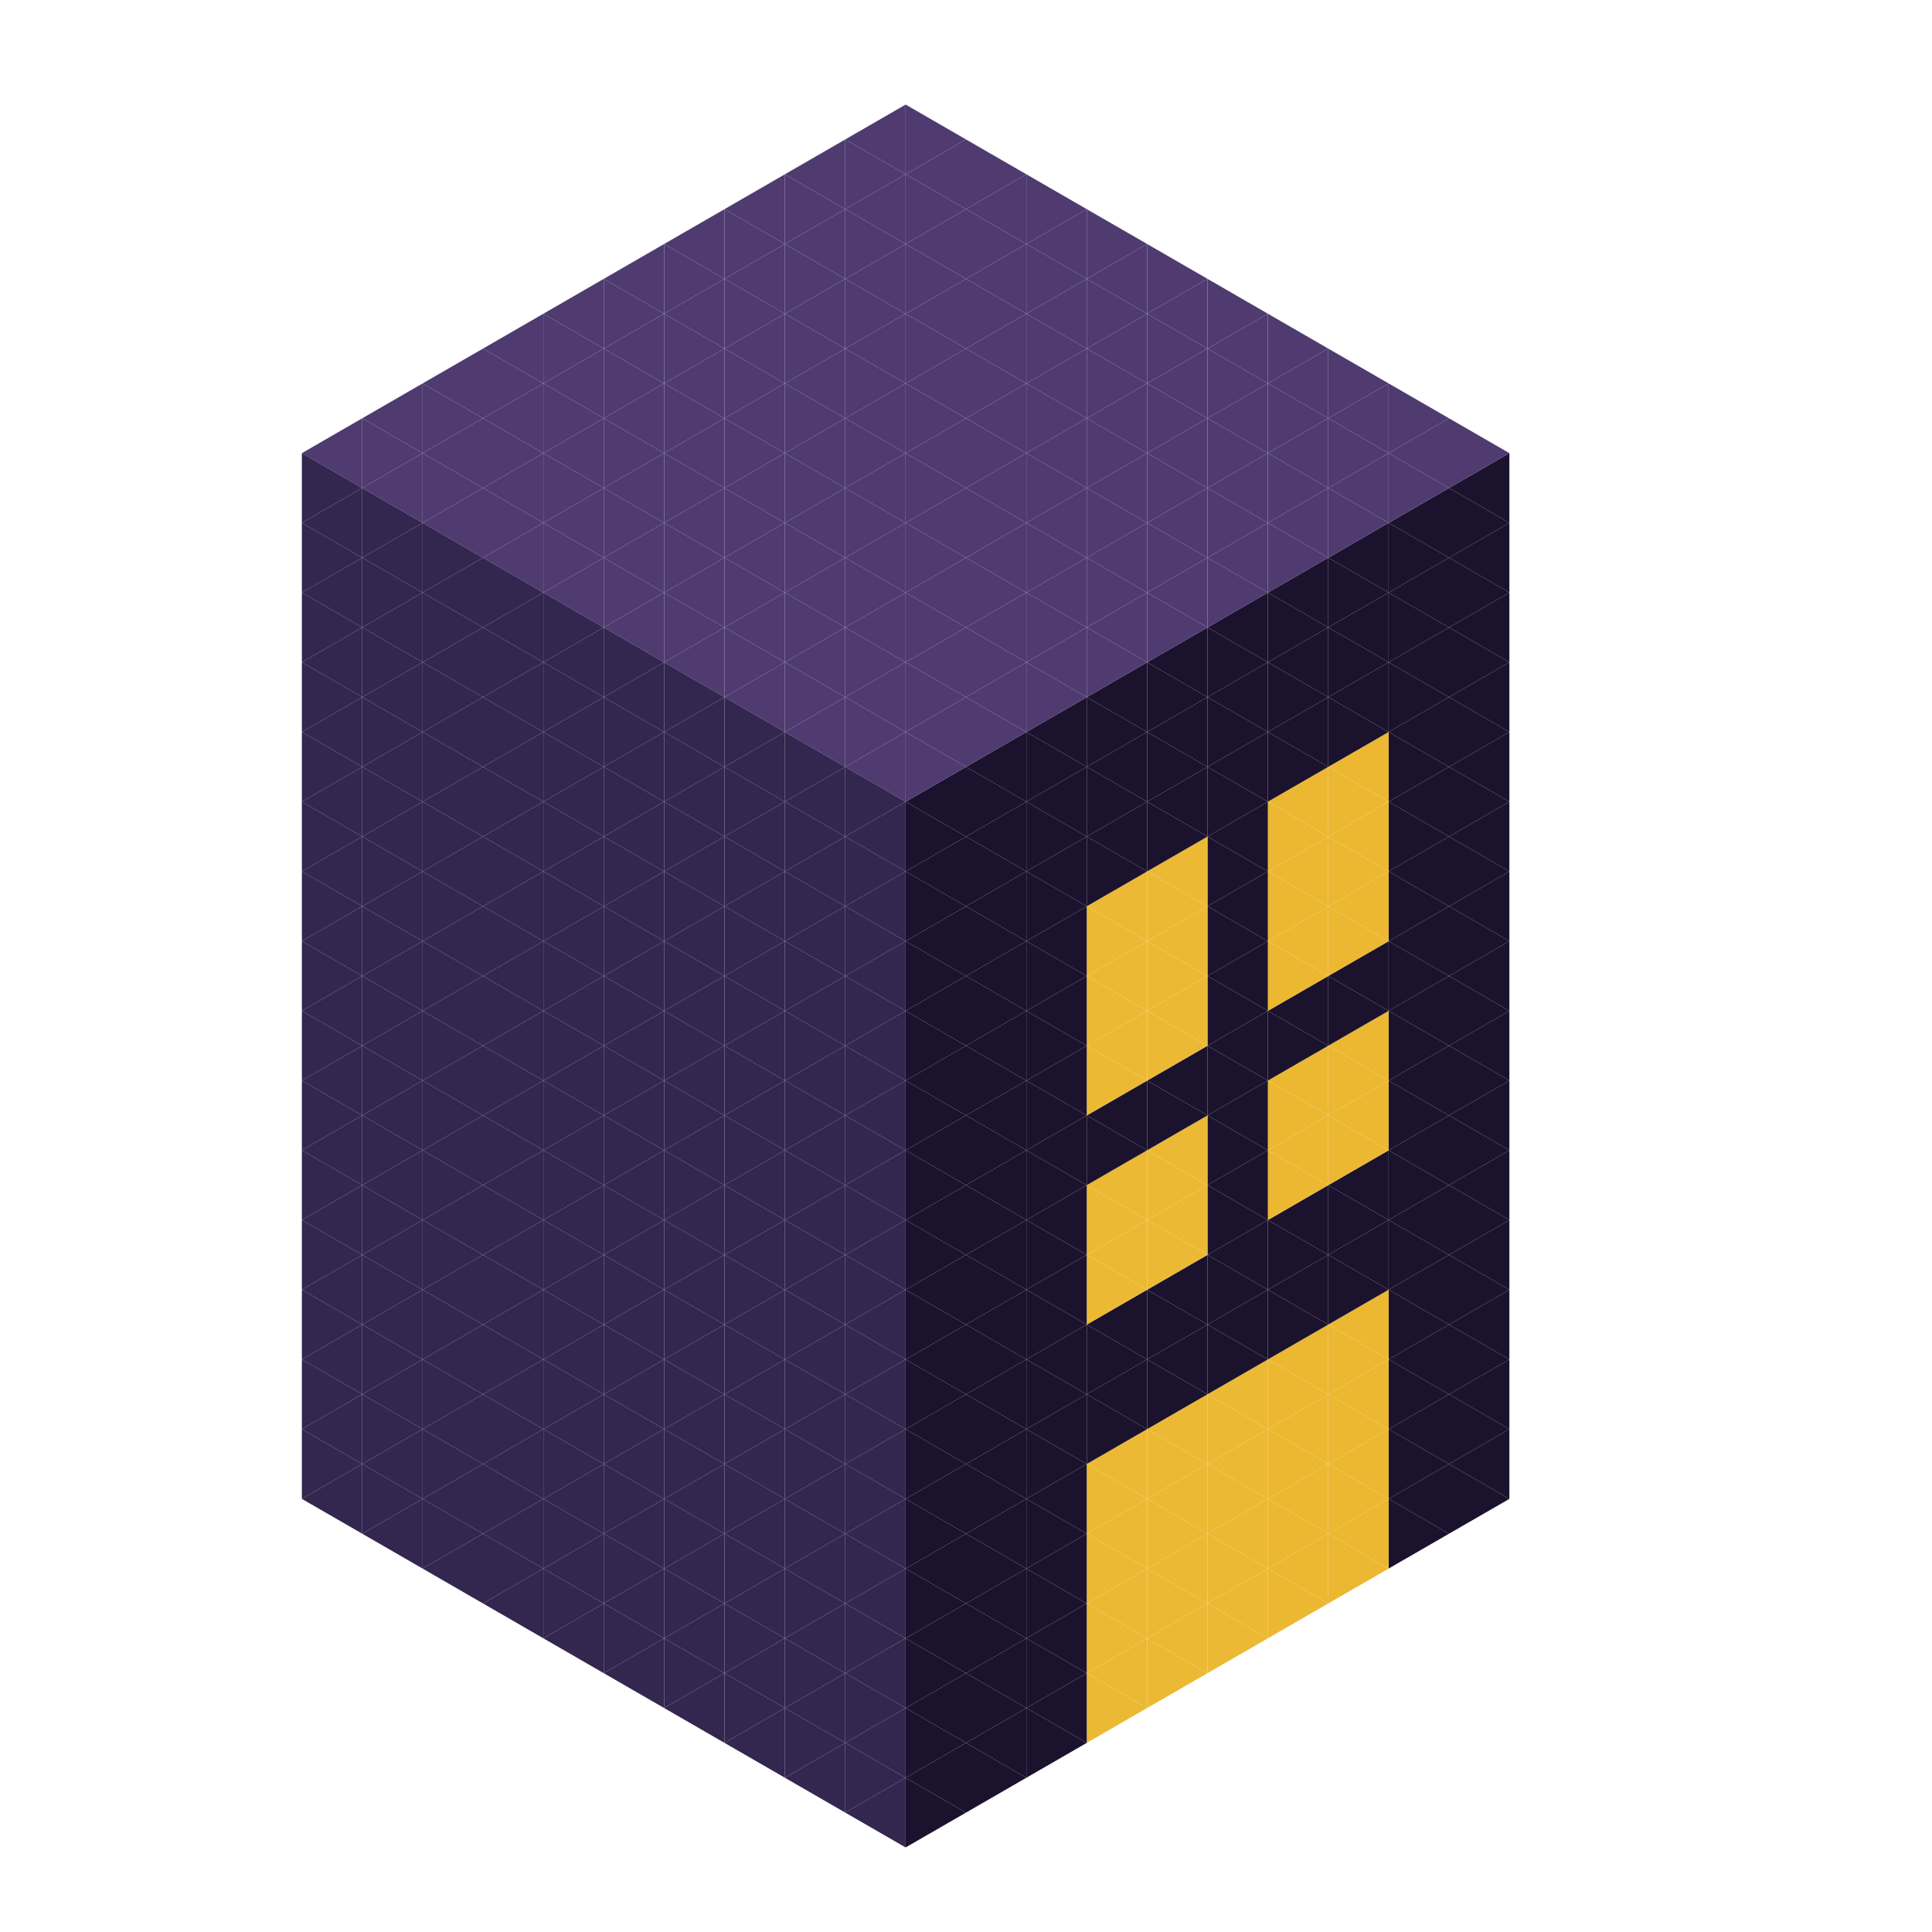 <svg id="Layer_1" data-name="Layer 1" xmlns="http://www.w3.org/2000/svg" width="512" height="512" viewBox="0 0 512 512">
  <defs>
    <style>
      .cls-1 {
        fill: #1b132d;
      }

      .cls-2 {
        fill: #4f3b70;
      }

      .cls-3 {
        fill: #ecb831;
      }

      .cls-4 {
        fill: #ecb934;
      }

      .cls-5 {
        fill: #33264f;
      }
    </style>
  </defs>
  <title>Artboard 1</title>
  <g>
    <polygon class="cls-1" points="400 378.74 400 397.22 384 387.98 400 378.74"/>
    <polygon class="cls-1" points="400 360.27 400 378.74 384 369.5 400 360.27"/>
    <polygon class="cls-1" points="400 341.79 400 360.27 384 351.03 400 341.79"/>
    <polygon class="cls-1" points="400 323.32 400 341.79 384 332.55 400 323.32"/>
    <polygon class="cls-1" points="400 304.84 400 323.32 384 314.08 400 304.84"/>
    <polygon class="cls-1" points="400 286.37 400 304.84 384 295.6 400 286.37"/>
    <polygon class="cls-1" points="400 267.89 400 286.37 384 277.13 400 267.89"/>
    <polygon class="cls-1" points="400 249.42 400 267.89 384 258.65 400 249.42"/>
    <polygon class="cls-1" points="400 230.94 400 249.42 384 240.18 400 230.94"/>
    <polygon class="cls-1" points="400 212.46 400 230.94 384 221.7 400 212.46"/>
    <polygon class="cls-1" points="400 193.99 400 212.46 384 203.23 400 193.99"/>
    <polygon class="cls-1" points="400 175.51 400 193.99 384 184.75 400 175.51"/>
    <polygon class="cls-1" points="400 157.04 400 175.51 384 166.28 400 157.04"/>
    <polygon class="cls-1" points="400 138.56 400 157.04 384 147.8 400 138.56"/>
    <polygon class="cls-1" points="400 120.09 400 138.56 384 129.33 400 120.09"/>
    <polygon class="cls-2" points="400 120.09 384 129.33 384 110.85 400 120.09"/>
    <polygon class="cls-1" points="400 138.56 384 147.8 384 129.33 400 138.56"/>
    <polygon class="cls-1" points="400 157.04 384 166.28 384 147.8 400 157.04"/>
    <polygon class="cls-1" points="400 175.51 384 184.75 384 166.28 400 175.51"/>
    <polygon class="cls-1" points="400 193.99 384 203.23 384 184.75 400 193.99"/>
    <polygon class="cls-1" points="400 212.46 384 221.7 384 203.23 400 212.46"/>
    <polygon class="cls-1" points="400 230.94 384 240.18 384 221.7 400 230.94"/>
    <polygon class="cls-1" points="400 249.42 384 258.65 384 240.18 400 249.42"/>
    <polygon class="cls-1" points="400 267.89 384 277.13 384 258.65 400 267.89"/>
    <polygon class="cls-1" points="400 286.37 384 295.6 384 277.13 400 286.37"/>
    <polygon class="cls-1" points="400 304.84 384 314.08 384 295.6 400 304.84"/>
    <polygon class="cls-1" points="400 323.32 384 332.55 384 314.08 400 323.32"/>
    <polygon class="cls-1" points="400 341.79 384 351.03 384 332.55 400 341.79"/>
    <polygon class="cls-1" points="400 360.27 384 369.5 384 351.03 400 360.27"/>
    <polygon class="cls-1" points="400 378.74 384 387.98 384 369.5 400 378.74"/>
    <polygon class="cls-1" points="400 397.22 384 406.45 384 387.98 400 397.22"/>
    <polygon class="cls-1" points="384 387.98 384 406.45 368 397.22 384 387.98"/>
    <polygon class="cls-1" points="384 369.5 384 387.98 368 378.74 384 369.5"/>
    <polygon class="cls-1" points="384 351.03 384 369.5 368 360.27 384 351.03"/>
    <polygon class="cls-1" points="384 332.55 384 351.03 368 341.79 384 332.55"/>
    <polygon class="cls-1" points="384 314.08 384 332.55 368 323.32 384 314.08"/>
    <polygon class="cls-1" points="384 295.6 384 314.08 368 304.84 384 295.6"/>
    <polygon class="cls-1" points="384 277.13 384 295.6 368 286.37 384 277.13"/>
    <polygon class="cls-1" points="384 258.65 384 277.13 368 267.89 384 258.65"/>
    <polygon class="cls-1" points="384 240.18 384 258.65 368 249.42 384 240.18"/>
    <polygon class="cls-1" points="384 221.7 384 240.18 368 230.94 384 221.7"/>
    <polygon class="cls-1" points="384 203.23 384 221.7 368 212.46 384 203.23"/>
    <polygon class="cls-1" points="384 184.75 384 203.23 368 193.99 384 184.75"/>
    <polygon class="cls-1" points="384 166.28 384 184.75 368 175.51 384 166.28"/>
    <polygon class="cls-1" points="384 147.8 384 166.28 368 157.04 384 147.8"/>
    <polygon class="cls-1" points="384 129.33 384 147.8 368 138.56 384 129.33"/>
    <polygon class="cls-2" points="384 110.85 384 129.33 368 120.09 384 110.85"/>
    <polygon class="cls-2" points="384 110.85 368 120.09 368 101.61 384 110.85"/>
    <polygon class="cls-2" points="384 129.33 368 138.56 368 120.09 384 129.33"/>
    <polygon class="cls-1" points="384 147.8 368 157.04 368 138.56 384 147.8"/>
    <polygon class="cls-1" points="384 166.28 368 175.51 368 157.04 384 166.28"/>
    <polygon class="cls-1" points="384 184.75 368 193.99 368 175.51 384 184.75"/>
    <polygon class="cls-1" points="384 203.23 368 212.46 368 193.99 384 203.23"/>
    <polygon class="cls-1" points="384 221.7 368 230.94 368 212.46 384 221.7"/>
    <polygon class="cls-1" points="384 240.18 368 249.42 368 230.94 384 240.18"/>
    <polygon class="cls-1" points="384 258.65 368 267.89 368 249.42 384 258.65"/>
    <polygon class="cls-1" points="384 277.13 368 286.37 368 267.89 384 277.13"/>
    <polygon class="cls-1" points="384 295.6 368 304.84 368 286.37 384 295.6"/>
    <polygon class="cls-1" points="384 314.08 368 323.32 368 304.84 384 314.08"/>
    <polygon class="cls-1" points="384 332.55 368 341.79 368 323.32 384 332.55"/>
    <polygon class="cls-1" points="384 351.03 368 360.27 368 341.79 384 351.03"/>
    <polygon class="cls-1" points="384 369.5 368 378.74 368 360.27 384 369.5"/>
    <polygon class="cls-1" points="384 387.98 368 397.22 368 378.74 384 387.98"/>
    <polygon class="cls-1" points="384 406.45 368 415.69 368 397.22 384 406.45"/>
    <polygon class="cls-3" points="368 397.22 368 415.69 352 406.45 368 397.22"/>
    <polygon class="cls-3" points="368 378.74 368 397.22 352 387.98 368 378.74"/>
    <polygon class="cls-3" points="368 360.27 368 378.74 352 369.5 368 360.27"/>
    <polygon class="cls-3" points="368 341.79 368 360.27 352 351.03 368 341.79"/>
    <polygon class="cls-1" points="368 323.32 368 341.79 352 332.55 368 323.32"/>
    <polygon class="cls-1" points="368 304.84 368 323.32 352 314.08 368 304.84"/>
    <polygon class="cls-3" points="368 286.37 368 304.84 352 295.6 368 286.37"/>
    <polygon class="cls-3" points="368 267.89 368 286.37 352 277.13 368 267.89"/>
    <polygon class="cls-1" points="368 249.42 368 267.89 352 258.65 368 249.42"/>
    <polygon class="cls-3" points="368 230.94 368 249.42 352 240.18 368 230.94"/>
    <polygon class="cls-3" points="368 212.46 368 230.94 352 221.7 368 212.46"/>
    <polygon class="cls-3" points="368 193.99 368 212.46 352 203.23 368 193.99"/>
    <polygon class="cls-1" points="368 175.51 368 193.99 352 184.75 368 175.51"/>
    <polygon class="cls-1" points="368 157.04 368 175.51 352 166.28 368 157.04"/>
    <polygon class="cls-1" points="368 138.56 368 157.04 352 147.8 368 138.56"/>
    <polygon class="cls-2" points="368 120.09 368 138.56 352 129.33 368 120.09"/>
    <polygon class="cls-2" points="368 101.61 368 120.09 352 110.85 368 101.61"/>
    <polygon class="cls-2" points="368 101.61 352 110.85 352 92.38 368 101.61"/>
    <polygon class="cls-2" points="368 120.09 352 129.33 352 110.85 368 120.09"/>
    <polygon class="cls-2" points="368 138.56 352 147.8 352 129.33 368 138.56"/>
    <polygon class="cls-1" points="368 157.04 352 166.28 352 147.8 368 157.04"/>
    <polygon class="cls-1" points="368 175.51 352 184.75 352 166.28 368 175.51"/>
    <polygon class="cls-1" points="368 193.99 352 203.23 352 184.75 368 193.99"/>
    <polygon class="cls-3" points="368 212.46 352 221.7 352 203.23 368 212.46"/>
    <polygon class="cls-3" points="368 230.94 352 240.18 352 221.7 368 230.94"/>
    <polygon class="cls-3" points="368 249.42 352 258.65 352 240.18 368 249.42"/>
    <polygon class="cls-1" points="368 267.89 352 277.13 352 258.65 368 267.89"/>
    <polygon class="cls-3" points="368 286.37 352 295.6 352 277.13 368 286.37"/>
    <polygon class="cls-3" points="368 304.84 352 314.08 352 295.6 368 304.84"/>
    <polygon class="cls-1" points="368 323.32 352 332.55 352 314.08 368 323.32"/>
    <polygon class="cls-1" points="368 341.79 352 351.03 352 332.55 368 341.79"/>
    <polygon class="cls-3" points="368 360.27 352 369.5 352 351.03 368 360.27"/>
    <polygon class="cls-3" points="368 378.74 352 387.98 352 369.5 368 378.74"/>
    <polygon class="cls-3" points="368 397.22 352 406.45 352 387.98 368 397.22"/>
    <polygon class="cls-3" points="368 415.69 352 424.93 352 406.45 368 415.69"/>
    <polygon class="cls-3" points="352 406.45 352 424.93 336 415.69 352 406.45"/>
    <polygon class="cls-3" points="352 387.98 352 406.45 336 397.22 352 387.98"/>
    <polygon class="cls-3" points="352 369.5 352 387.98 336 378.74 352 369.5"/>
    <polygon class="cls-3" points="352 351.03 352 369.5 336 360.27 352 351.03"/>
    <polygon class="cls-1" points="352 332.55 352 351.03 336 341.79 352 332.55"/>
    <polygon class="cls-1" points="352 314.08 352 332.55 336 323.32 352 314.08"/>
    <polygon class="cls-3" points="352 295.6 352 314.08 336 304.84 352 295.6"/>
    <polygon class="cls-3" points="352 277.13 352 295.6 336 286.37 352 277.13"/>
    <polygon class="cls-1" points="352 258.65 352 277.13 336 267.89 352 258.65"/>
    <polygon class="cls-3" points="352 240.18 352 258.65 336 249.42 352 240.18"/>
    <polygon class="cls-3" points="352 221.7 352 240.18 336 230.94 352 221.7"/>
    <polygon class="cls-3" points="352 203.23 352 221.7 336 212.46 352 203.23"/>
    <polygon class="cls-1" points="352 184.75 352 203.23 336 193.99 352 184.75"/>
    <polygon class="cls-1" points="352 166.28 352 184.75 336 175.51 352 166.28"/>
    <polygon class="cls-1" points="352 147.8 352 166.28 336 157.04 352 147.8"/>
    <polygon class="cls-2" points="352 129.33 352 147.8 336 138.56 352 129.33"/>
    <polygon class="cls-2" points="352 110.85 352 129.33 336 120.09 352 110.85"/>
    <polygon class="cls-2" points="352 92.38 352 110.85 336 101.61 352 92.38"/>
    <polygon class="cls-2" points="352 92.38 336 101.61 336 83.14 352 92.38"/>
    <polygon class="cls-2" points="352 110.85 336 120.09 336 101.61 352 110.85"/>
    <polygon class="cls-2" points="352 129.33 336 138.56 336 120.09 352 129.33"/>
    <polygon class="cls-2" points="352 147.8 336 157.04 336 138.56 352 147.8"/>
    <polygon class="cls-1" points="352 166.28 336 175.51 336 157.04 352 166.28"/>
    <polygon class="cls-1" points="352 184.75 336 193.99 336 175.51 352 184.75"/>
    <polygon class="cls-1" points="352 203.23 336 212.46 336 193.99 352 203.23"/>
    <polygon class="cls-3" points="352 221.7 336 230.94 336 212.46 352 221.7"/>
    <polygon class="cls-3" points="352 240.18 336 249.42 336 230.94 352 240.18"/>
    <polygon class="cls-3" points="352 258.65 336 267.89 336 249.42 352 258.65"/>
    <polygon class="cls-1" points="352 277.13 336 286.37 336 267.89 352 277.13"/>
    <polygon class="cls-3" points="352 295.6 336 304.84 336 286.37 352 295.6"/>
    <polygon class="cls-3" points="352 314.08 336 323.32 336 304.84 352 314.08"/>
    <polygon class="cls-1" points="352 332.55 336 341.79 336 323.32 352 332.55"/>
    <polygon class="cls-1" points="352 351.03 336 360.27 336 341.79 352 351.03"/>
    <polygon class="cls-3" points="352 369.5 336 378.74 336 360.27 352 369.5"/>
    <polygon class="cls-3" points="352 387.98 336 397.22 336 378.74 352 387.98"/>
    <polygon class="cls-3" points="352 406.45 336 415.69 336 397.22 352 406.45"/>
    <polygon class="cls-3" points="352 424.93 336 434.17 336 415.69 352 424.93"/>
    <polygon class="cls-4" points="336 415.69 336 434.17 320 424.93 336 415.69"/>
    <polygon class="cls-4" points="336 397.22 336 415.69 320 406.45 336 397.22"/>
    <polygon class="cls-4" points="336 378.74 336 397.22 320 387.98 336 378.74"/>
    <polygon class="cls-4" points="336 360.27 336 378.74 320 369.5 336 360.27"/>
    <polygon class="cls-1" points="336 341.79 336 360.27 320 351.03 336 341.79"/>
    <polygon class="cls-1" points="336 323.32 336 341.79 320 332.55 336 323.32"/>
    <polygon class="cls-1" points="336 304.84 336 323.32 320 314.08 336 304.84"/>
    <polygon class="cls-1" points="336 286.37 336 304.84 320 295.6 336 286.37"/>
    <polygon class="cls-1" points="336 267.89 336 286.37 320 277.13 336 267.89"/>
    <polygon class="cls-1" points="336 249.42 336 267.89 320 258.65 336 249.42"/>
    <polygon class="cls-1" points="336 230.94 336 249.42 320 240.18 336 230.94"/>
    <polygon class="cls-1" points="336 212.46 336 230.94 320 221.7 336 212.46"/>
    <polygon class="cls-1" points="336 193.99 336 212.46 320 203.23 336 193.99"/>
    <polygon class="cls-1" points="336 175.51 336 193.99 320 184.75 336 175.51"/>
    <polygon class="cls-1" points="336 157.04 336 175.51 320 166.28 336 157.04"/>
    <polygon class="cls-2" points="336 138.56 336 157.04 320 147.8 336 138.56"/>
    <polygon class="cls-2" points="336 120.09 336 138.56 320 129.33 336 120.09"/>
    <polygon class="cls-2" points="336 101.61 336 120.09 320 110.85 336 101.61"/>
    <polygon class="cls-2" points="336 83.14 336 101.61 320 92.38 336 83.14"/>
    <polygon class="cls-2" points="336 83.14 320 92.38 320 73.9 336 83.14"/>
    <polygon class="cls-2" points="336 101.61 320 110.85 320 92.38 336 101.61"/>
    <polygon class="cls-2" points="336 120.09 320 129.33 320 110.85 336 120.09"/>
    <polygon class="cls-2" points="336 138.56 320 147.8 320 129.33 336 138.56"/>
    <polygon class="cls-2" points="336 157.04 320 166.28 320 147.8 336 157.04"/>
    <polygon class="cls-1" points="336 175.51 320 184.75 320 166.28 336 175.51"/>
    <polygon class="cls-1" points="336 193.99 320 203.23 320 184.75 336 193.99"/>
    <polygon class="cls-1" points="336 212.46 320 221.7 320 203.23 336 212.46"/>
    <polygon class="cls-1" points="336 230.94 320 240.18 320 221.7 336 230.94"/>
    <polygon class="cls-1" points="336 249.42 320 258.65 320 240.18 336 249.42"/>
    <polygon class="cls-1" points="336 267.89 320 277.13 320 258.65 336 267.89"/>
    <polygon class="cls-1" points="336 286.37 320 295.6 320 277.13 336 286.37"/>
    <polygon class="cls-1" points="336 304.84 320 314.08 320 295.6 336 304.84"/>
    <polygon class="cls-1" points="336 323.32 320 332.55 320 314.08 336 323.32"/>
    <polygon class="cls-1" points="336 341.79 320 351.03 320 332.55 336 341.79"/>
    <polygon class="cls-1" points="336 360.27 320 369.5 320 351.03 336 360.27"/>
    <polygon class="cls-4" points="336 378.74 320 387.98 320 369.5 336 378.74"/>
    <polygon class="cls-4" points="336 397.22 320 406.45 320 387.98 336 397.22"/>
    <polygon class="cls-4" points="336 415.69 320 424.93 320 406.45 336 415.69"/>
    <polygon class="cls-4" points="336 434.17 320 443.41 320 424.93 336 434.17"/>
    <polygon class="cls-4" points="320 424.93 320 443.41 304 434.17 320 424.93"/>
    <polygon class="cls-4" points="320 406.45 320 424.93 304 415.69 320 406.45"/>
    <polygon class="cls-4" points="320 387.98 320 406.45 304 397.22 320 387.98"/>
    <polygon class="cls-4" points="320 369.5 320 387.98 304 378.74 320 369.5"/>
    <polygon class="cls-1" points="320 351.03 320 369.5 304 360.27 320 351.03"/>
    <polygon class="cls-1" points="320 332.55 320 351.03 304 341.79 320 332.55"/>
    <polygon class="cls-4" points="320 314.08 320 332.55 304 323.32 320 314.08"/>
    <polygon class="cls-4" points="320 295.6 320 314.08 304 304.84 320 295.6"/>
    <polygon class="cls-1" points="320 277.13 320 295.6 304 286.37 320 277.13"/>
    <polygon class="cls-4" points="320 258.65 320 277.13 304 267.89 320 258.65"/>
    <polygon class="cls-4" points="320 240.18 320 258.65 304 249.42 320 240.18"/>
    <polygon class="cls-4" points="320 221.7 320 240.18 304 230.94 320 221.7"/>
    <polygon class="cls-1" points="320 203.23 320 221.7 304 212.46 320 203.23"/>
    <polygon class="cls-1" points="320 184.75 320 203.23 304 193.99 320 184.75"/>
    <polygon class="cls-1" points="320 166.28 320 184.75 304 175.51 320 166.28"/>
    <polygon class="cls-2" points="320 147.8 320 166.28 304 157.04 320 147.8"/>
    <polygon class="cls-2" points="320 129.33 320 147.8 304 138.56 320 129.33"/>
    <polygon class="cls-2" points="320 110.85 320 129.33 304 120.09 320 110.85"/>
    <polygon class="cls-2" points="320 92.38 320 110.85 304 101.61 320 92.38"/>
    <polygon class="cls-2" points="320 73.9 320 92.38 304 83.14 320 73.9"/>
    <polygon class="cls-2" points="320 73.9 304 83.14 304 64.66 320 73.9"/>
    <polygon class="cls-2" points="320 92.38 304 101.61 304 83.14 320 92.38"/>
    <polygon class="cls-2" points="320 110.85 304 120.09 304 101.61 320 110.85"/>
    <polygon class="cls-2" points="320 129.33 304 138.56 304 120.09 320 129.33"/>
    <polygon class="cls-2" points="320 147.8 304 157.04 304 138.56 320 147.8"/>
    <polygon class="cls-2" points="320 166.28 304 175.51 304 157.04 320 166.28"/>
    <polygon class="cls-1" points="320 184.75 304 193.99 304 175.51 320 184.75"/>
    <polygon class="cls-1" points="320 203.23 304 212.46 304 193.99 320 203.23"/>
    <polygon class="cls-1" points="320 221.7 304 230.94 304 212.46 320 221.7"/>
    <polygon class="cls-4" points="320 240.18 304 249.42 304 230.94 320 240.18"/>
    <polygon class="cls-4" points="320 258.65 304 267.89 304 249.42 320 258.65"/>
    <polygon class="cls-4" points="320 277.13 304 286.37 304 267.89 320 277.13"/>
    <polygon class="cls-1" points="320 295.6 304 304.84 304 286.37 320 295.6"/>
    <polygon class="cls-4" points="320 314.08 304 323.32 304 304.84 320 314.08"/>
    <polygon class="cls-4" points="320 332.55 304 341.79 304 323.32 320 332.55"/>
    <polygon class="cls-1" points="320 351.03 304 360.27 304 341.79 320 351.03"/>
    <polygon class="cls-1" points="320 369.5 304 378.74 304 360.27 320 369.5"/>
    <polygon class="cls-4" points="320 387.98 304 397.22 304 378.74 320 387.98"/>
    <polygon class="cls-4" points="320 406.45 304 415.69 304 397.22 320 406.45"/>
    <polygon class="cls-4" points="320 424.93 304 434.17 304 415.69 320 424.93"/>
    <polygon class="cls-4" points="320 443.41 304 452.64 304 434.17 320 443.41"/>
    <polygon class="cls-4" points="304 434.17 304 452.64 288 443.41 304 434.17"/>
    <polygon class="cls-4" points="304 415.69 304 434.17 288 424.93 304 415.69"/>
    <polygon class="cls-4" points="304 397.22 304 415.69 288 406.45 304 397.22"/>
    <polygon class="cls-4" points="304 378.74 304 397.22 288 387.98 304 378.74"/>
    <polygon class="cls-1" points="304 360.27 304 378.74 288 369.5 304 360.27"/>
    <polygon class="cls-1" points="304 341.79 304 360.27 288 351.03 304 341.79"/>
    <polygon class="cls-4" points="304 323.32 304 341.79 288 332.55 304 323.32"/>
    <polygon class="cls-4" points="304 304.84 304 323.32 288 314.08 304 304.84"/>
    <polygon class="cls-1" points="304 286.37 304 304.84 288 295.6 304 286.37"/>
    <polygon class="cls-4" points="304 267.89 304 286.37 288 277.13 304 267.89"/>
    <polygon class="cls-4" points="304 249.42 304 267.89 288 258.65 304 249.42"/>
    <polygon class="cls-4" points="304 230.94 304 249.42 288 240.18 304 230.94"/>
    <polygon class="cls-1" points="304 212.46 304 230.94 288 221.7 304 212.46"/>
    <polygon class="cls-1" points="304 193.99 304 212.46 288 203.23 304 193.99"/>
    <polygon class="cls-1" points="304 175.51 304 193.99 288 184.75 304 175.51"/>
    <polygon class="cls-2" points="304 157.04 304 175.51 288 166.28 304 157.04"/>
    <polygon class="cls-2" points="304 138.56 304 157.04 288 147.8 304 138.56"/>
    <polygon class="cls-2" points="304 120.09 304 138.56 288 129.33 304 120.09"/>
    <polygon class="cls-2" points="304 101.61 304 120.09 288 110.85 304 101.61"/>
    <polygon class="cls-2" points="304 83.14 304 101.61 288 92.38 304 83.14"/>
    <polygon class="cls-2" points="304 64.66 304 83.14 288 73.9 304 64.66"/>
    <polygon class="cls-2" points="304 64.66 288 73.9 288 55.43 304 64.66"/>
    <polygon class="cls-2" points="304 83.14 288 92.38 288 73.9 304 83.14"/>
    <polygon class="cls-2" points="304 101.61 288 110.85 288 92.38 304 101.61"/>
    <polygon class="cls-2" points="304 120.09 288 129.33 288 110.85 304 120.09"/>
    <polygon class="cls-2" points="304 138.56 288 147.8 288 129.33 304 138.56"/>
    <polygon class="cls-2" points="304 157.04 288 166.28 288 147.8 304 157.04"/>
    <polygon class="cls-2" points="304 175.51 288 184.75 288 166.28 304 175.51"/>
    <polygon class="cls-1" points="304 193.99 288 203.23 288 184.75 304 193.99"/>
    <polygon class="cls-1" points="304 212.46 288 221.7 288 203.23 304 212.46"/>
    <polygon class="cls-1" points="304 230.94 288 240.18 288 221.7 304 230.94"/>
    <polygon class="cls-4" points="304 249.42 288 258.65 288 240.18 304 249.42"/>
    <polygon class="cls-4" points="304 267.89 288 277.13 288 258.65 304 267.89"/>
    <polygon class="cls-4" points="304 286.37 288 295.6 288 277.13 304 286.37"/>
    <polygon class="cls-1" points="304 304.84 288 314.08 288 295.6 304 304.84"/>
    <polygon class="cls-4" points="304 323.32 288 332.55 288 314.08 304 323.32"/>
    <polygon class="cls-4" points="304 341.79 288 351.03 288 332.55 304 341.79"/>
    <polygon class="cls-1" points="304 360.27 288 369.5 288 351.03 304 360.27"/>
    <polygon class="cls-1" points="304 378.74 288 387.98 288 369.5 304 378.74"/>
    <polygon class="cls-4" points="304 397.22 288 406.45 288 387.98 304 397.22"/>
    <polygon class="cls-4" points="304 415.69 288 424.93 288 406.45 304 415.69"/>
    <polygon class="cls-4" points="304 434.17 288 443.41 288 424.93 304 434.17"/>
    <polygon class="cls-4" points="304 452.64 288 461.88 288 443.41 304 452.64"/>
    <polygon class="cls-1" points="288 443.41 288 461.88 272 452.64 288 443.41"/>
    <polygon class="cls-1" points="288 424.93 288 443.41 272 434.17 288 424.93"/>
    <polygon class="cls-1" points="288 406.45 288 424.93 272 415.69 288 406.45"/>
    <polygon class="cls-1" points="288 387.98 288 406.45 272 397.22 288 387.98"/>
    <polygon class="cls-1" points="288 369.5 288 387.98 272 378.74 288 369.5"/>
    <polygon class="cls-1" points="288 351.03 288 369.5 272 360.27 288 351.03"/>
    <polygon class="cls-1" points="288 332.55 288 351.03 272 341.79 288 332.55"/>
    <polygon class="cls-1" points="288 314.08 288 332.55 272 323.32 288 314.08"/>
    <polygon class="cls-1" points="288 295.6 288 314.08 272 304.84 288 295.6"/>
    <polygon class="cls-1" points="288 277.13 288 295.6 272 286.37 288 277.13"/>
    <polygon class="cls-1" points="288 258.65 288 277.13 272 267.89 288 258.65"/>
    <polygon class="cls-1" points="288 240.18 288 258.65 272 249.42 288 240.18"/>
    <polygon class="cls-1" points="288 221.7 288 240.18 272 230.94 288 221.7"/>
    <polygon class="cls-1" points="288 203.23 288 221.7 272 212.46 288 203.23"/>
    <polygon class="cls-1" points="288 184.75 288 203.23 272 193.99 288 184.75"/>
    <polygon class="cls-2" points="288 166.28 288 184.75 272 175.51 288 166.28"/>
    <polygon class="cls-2" points="288 147.8 288 166.28 272 157.04 288 147.8"/>
    <polygon class="cls-2" points="288 129.33 288 147.8 272 138.56 288 129.33"/>
    <polygon class="cls-2" points="288 110.85 288 129.33 272 120.09 288 110.85"/>
    <polygon class="cls-2" points="288 92.38 288 110.85 272 101.61 288 92.38"/>
    <polygon class="cls-2" points="288 73.9 288 92.38 272 83.14 288 73.9"/>
    <polygon class="cls-2" points="288 55.43 288 73.9 272 64.66 288 55.43"/>
    <polygon class="cls-2" points="288 55.43 272 64.66 272 46.19 288 55.43"/>
    <polygon class="cls-2" points="288 73.9 272 83.14 272 64.66 288 73.9"/>
    <polygon class="cls-2" points="288 92.38 272 101.61 272 83.14 288 92.38"/>
    <polygon class="cls-2" points="288 110.85 272 120.09 272 101.61 288 110.85"/>
    <polygon class="cls-2" points="288 129.33 272 138.56 272 120.09 288 129.33"/>
    <polygon class="cls-2" points="288 147.8 272 157.04 272 138.56 288 147.8"/>
    <polygon class="cls-2" points="288 166.28 272 175.51 272 157.04 288 166.28"/>
    <polygon class="cls-2" points="288 184.75 272 193.99 272 175.51 288 184.75"/>
    <polygon class="cls-1" points="288 203.23 272 212.46 272 193.99 288 203.23"/>
    <polygon class="cls-1" points="288 221.7 272 230.94 272 212.46 288 221.7"/>
    <polygon class="cls-1" points="288 240.18 272 249.42 272 230.94 288 240.18"/>
    <polygon class="cls-1" points="288 258.65 272 267.89 272 249.42 288 258.65"/>
    <polygon class="cls-1" points="288 277.13 272 286.37 272 267.89 288 277.13"/>
    <polygon class="cls-1" points="288 295.6 272 304.84 272 286.37 288 295.6"/>
    <polygon class="cls-1" points="288 314.08 272 323.32 272 304.84 288 314.08"/>
    <polygon class="cls-1" points="288 332.55 272 341.79 272 323.32 288 332.55"/>
    <polygon class="cls-1" points="288 351.03 272 360.27 272 341.79 288 351.03"/>
    <polygon class="cls-1" points="288 369.5 272 378.74 272 360.27 288 369.5"/>
    <polygon class="cls-1" points="288 387.98 272 397.22 272 378.74 288 387.98"/>
    <polygon class="cls-1" points="288 406.45 272 415.69 272 397.22 288 406.45"/>
    <polygon class="cls-1" points="288 424.93 272 434.17 272 415.69 288 424.93"/>
    <polygon class="cls-1" points="288 443.41 272 452.64 272 434.17 288 443.41"/>
    <polygon class="cls-1" points="288 461.88 272 471.12 272 452.64 288 461.88"/>
    <polygon class="cls-1" points="272 452.64 272 471.12 256 461.88 272 452.64"/>
    <polygon class="cls-1" points="272 434.17 272 452.64 256 443.41 272 434.17"/>
    <polygon class="cls-1" points="272 415.69 272 434.17 256 424.93 272 415.69"/>
    <polygon class="cls-1" points="272 397.22 272 415.69 256 406.45 272 397.22"/>
    <polygon class="cls-1" points="272 378.74 272 397.22 256 387.98 272 378.74"/>
    <polygon class="cls-1" points="272 360.27 272 378.74 256 369.5 272 360.27"/>
    <polygon class="cls-1" points="272 341.79 272 360.27 256 351.03 272 341.79"/>
    <polygon class="cls-1" points="272 323.32 272 341.79 256 332.55 272 323.32"/>
    <polygon class="cls-1" points="272 304.84 272 323.32 256 314.08 272 304.84"/>
    <polygon class="cls-1" points="272 286.37 272 304.84 256 295.6 272 286.37"/>
    <polygon class="cls-1" points="272 267.89 272 286.37 256 277.13 272 267.89"/>
    <polygon class="cls-1" points="272 249.42 272 267.89 256 258.65 272 249.42"/>
    <polygon class="cls-1" points="272 230.94 272 249.42 256 240.18 272 230.94"/>
    <polygon class="cls-1" points="272 212.46 272 230.94 256 221.7 272 212.46"/>
    <polygon class="cls-1" points="272 193.99 272 212.46 256 203.23 272 193.99"/>
    <polygon class="cls-2" points="272 175.51 272 193.99 256 184.75 272 175.51"/>
    <polygon class="cls-2" points="272 157.04 272 175.51 256 166.28 272 157.04"/>
    <polygon class="cls-2" points="272 138.56 272 157.04 256 147.8 272 138.56"/>
    <polygon class="cls-2" points="272 120.09 272 138.56 256 129.33 272 120.09"/>
    <polygon class="cls-2" points="272 101.61 272 120.09 256 110.85 272 101.61"/>
    <polygon class="cls-2" points="272 83.14 272 101.61 256 92.38 272 83.14"/>
    <polygon class="cls-2" points="272 64.66 272 83.14 256 73.9 272 64.66"/>
    <polygon class="cls-2" points="272 46.19 272 64.66 256 55.43 272 46.19"/>
    <polygon class="cls-2" points="272 46.19 256 55.43 256 36.95 272 46.19"/>
    <polygon class="cls-2" points="272 64.66 256 73.9 256 55.43 272 64.66"/>
    <polygon class="cls-2" points="272 83.14 256 92.38 256 73.9 272 83.14"/>
    <polygon class="cls-2" points="272 101.61 256 110.85 256 92.38 272 101.61"/>
    <polygon class="cls-2" points="272 120.09 256 129.33 256 110.85 272 120.09"/>
    <polygon class="cls-2" points="272 138.56 256 147.8 256 129.33 272 138.56"/>
    <polygon class="cls-2" points="272 157.04 256 166.28 256 147.8 272 157.04"/>
    <polygon class="cls-2" points="272 175.51 256 184.75 256 166.28 272 175.51"/>
    <polygon class="cls-2" points="272 193.99 256 203.23 256 184.75 272 193.99"/>
    <polygon class="cls-1" points="272 212.46 256 221.7 256 203.23 272 212.46"/>
    <polygon class="cls-1" points="272 230.94 256 240.18 256 221.7 272 230.94"/>
    <polygon class="cls-1" points="272 249.42 256 258.65 256 240.18 272 249.42"/>
    <polygon class="cls-1" points="272 267.89 256 277.13 256 258.65 272 267.89"/>
    <polygon class="cls-1" points="272 286.37 256 295.6 256 277.13 272 286.37"/>
    <polygon class="cls-1" points="272 304.84 256 314.08 256 295.6 272 304.84"/>
    <polygon class="cls-1" points="272 323.32 256 332.55 256 314.08 272 323.32"/>
    <polygon class="cls-1" points="272 341.79 256 351.03 256 332.55 272 341.79"/>
    <polygon class="cls-1" points="272 360.27 256 369.5 256 351.03 272 360.27"/>
    <polygon class="cls-1" points="272 378.74 256 387.98 256 369.5 272 378.74"/>
    <polygon class="cls-1" points="272 397.22 256 406.45 256 387.98 272 397.22"/>
    <polygon class="cls-1" points="272 415.69 256 424.93 256 406.45 272 415.69"/>
    <polygon class="cls-1" points="272 434.17 256 443.41 256 424.93 272 434.17"/>
    <polygon class="cls-1" points="272 452.64 256 461.88 256 443.41 272 452.64"/>
    <polygon class="cls-1" points="272 471.12 256 480.36 256 461.88 272 471.12"/>
    <polygon class="cls-1" points="256 461.88 256 480.36 240 471.12 256 461.88"/>
    <polygon class="cls-1" points="256 443.41 256 461.88 240 452.64 256 443.41"/>
    <polygon class="cls-1" points="256 424.93 256 443.41 240 434.17 256 424.93"/>
    <polygon class="cls-1" points="256 406.45 256 424.93 240 415.69 256 406.45"/>
    <polygon class="cls-1" points="256 387.98 256 406.45 240 397.22 256 387.98"/>
    <polygon class="cls-1" points="256 369.5 256 387.98 240 378.74 256 369.5"/>
    <polygon class="cls-1" points="256 351.03 256 369.5 240 360.27 256 351.03"/>
    <polygon class="cls-1" points="256 332.55 256 351.03 240 341.79 256 332.55"/>
    <polygon class="cls-1" points="256 314.08 256 332.55 240 323.32 256 314.08"/>
    <polygon class="cls-1" points="256 295.6 256 314.08 240 304.84 256 295.6"/>
    <polygon class="cls-1" points="256 277.13 256 295.6 240 286.37 256 277.13"/>
    <polygon class="cls-1" points="256 258.65 256 277.13 240 267.89 256 258.65"/>
    <polygon class="cls-1" points="256 240.18 256 258.65 240 249.42 256 240.18"/>
    <polygon class="cls-1" points="256 221.7 256 240.18 240 230.94 256 221.7"/>
    <polygon class="cls-1" points="256 203.23 256 221.7 240 212.46 256 203.23"/>
    <polygon class="cls-2" points="256 184.75 256 203.23 240 193.99 256 184.75"/>
    <polygon class="cls-2" points="256 166.28 256 184.75 240 175.51 256 166.28"/>
    <polygon class="cls-2" points="256 147.8 256 166.28 240 157.04 256 147.8"/>
    <polygon class="cls-2" points="256 129.33 256 147.8 240 138.56 256 129.33"/>
    <polygon class="cls-2" points="256 110.85 256 129.33 240 120.09 256 110.85"/>
    <polygon class="cls-2" points="256 92.38 256 110.85 240 101.61 256 92.38"/>
    <polygon class="cls-2" points="256 73.9 256 92.38 240 83.14 256 73.9"/>
    <polygon class="cls-2" points="256 55.43 256 73.9 240 64.66 256 55.43"/>
    <polygon class="cls-2" points="256 36.95 256 55.43 240 46.19 256 36.95"/>
    <polygon class="cls-2" points="256 36.95 240 46.19 240 27.71 256 36.95"/>
    <polygon class="cls-2" points="256 55.43 240 64.66 240 46.19 256 55.43"/>
    <polygon class="cls-2" points="256 73.9 240 83.14 240 64.66 256 73.9"/>
    <polygon class="cls-2" points="256 92.38 240 101.61 240 83.14 256 92.38"/>
    <polygon class="cls-2" points="256 110.85 240 120.09 240 101.61 256 110.85"/>
    <polygon class="cls-2" points="256 129.33 240 138.56 240 120.09 256 129.33"/>
    <polygon class="cls-2" points="256 147.8 240 157.04 240 138.56 256 147.8"/>
    <polygon class="cls-2" points="256 166.28 240 175.51 240 157.04 256 166.28"/>
    <polygon class="cls-2" points="256 184.75 240 193.99 240 175.51 256 184.75"/>
    <polygon class="cls-2" points="256 203.23 240 212.46 240 193.99 256 203.23"/>
    <polygon class="cls-1" points="256 221.7 240 230.94 240 212.46 256 221.7"/>
    <polygon class="cls-1" points="256 240.18 240 249.42 240 230.94 256 240.18"/>
    <polygon class="cls-1" points="256 258.65 240 267.89 240 249.42 256 258.65"/>
    <polygon class="cls-1" points="256 277.13 240 286.37 240 267.89 256 277.13"/>
    <polygon class="cls-1" points="256 295.6 240 304.84 240 286.37 256 295.6"/>
    <polygon class="cls-1" points="256 314.08 240 323.32 240 304.84 256 314.08"/>
    <polygon class="cls-1" points="256 332.55 240 341.79 240 323.32 256 332.55"/>
    <polygon class="cls-1" points="256 351.03 240 360.27 240 341.79 256 351.03"/>
    <polygon class="cls-1" points="256 369.5 240 378.74 240 360.27 256 369.5"/>
    <polygon class="cls-1" points="256 387.98 240 397.22 240 378.74 256 387.98"/>
    <polygon class="cls-1" points="256 406.45 240 415.69 240 397.22 256 406.45"/>
    <polygon class="cls-1" points="256 424.93 240 434.17 240 415.69 256 424.93"/>
    <polygon class="cls-1" points="256 443.41 240 452.64 240 434.17 256 443.41"/>
    <polygon class="cls-1" points="256 461.88 240 471.12 240 452.64 256 461.88"/>
    <polygon class="cls-1" points="256 480.36 240 489.59 240 471.12 256 480.36"/>
    <polygon class="cls-5" points="240 471.12 240 489.59 224 480.36 240 471.12"/>
    <polygon class="cls-5" points="240 452.64 240 471.12 224 461.88 240 452.64"/>
    <polygon class="cls-5" points="240 434.17 240 452.64 224 443.41 240 434.17"/>
    <polygon class="cls-5" points="240 415.69 240 434.17 224 424.93 240 415.69"/>
    <polygon class="cls-5" points="240 397.22 240 415.69 224 406.45 240 397.22"/>
    <polygon class="cls-5" points="240 378.74 240 397.22 224 387.98 240 378.74"/>
    <polygon class="cls-5" points="240 360.27 240 378.74 224 369.5 240 360.27"/>
    <polygon class="cls-5" points="240 341.79 240 360.27 224 351.03 240 341.79"/>
    <polygon class="cls-5" points="240 323.32 240 341.79 224 332.55 240 323.32"/>
    <polygon class="cls-5" points="240 304.84 240 323.32 224 314.08 240 304.84"/>
    <polygon class="cls-5" points="240 286.37 240 304.84 224 295.6 240 286.37"/>
    <polygon class="cls-5" points="240 267.89 240 286.37 224 277.13 240 267.89"/>
    <polygon class="cls-5" points="240 249.42 240 267.89 224 258.65 240 249.42"/>
    <polygon class="cls-5" points="240 230.94 240 249.42 224 240.18 240 230.94"/>
    <polygon class="cls-5" points="240 212.46 240 230.94 224 221.7 240 212.46"/>
    <polygon class="cls-2" points="240 193.99 240 212.46 224 203.23 240 193.99"/>
    <polygon class="cls-2" points="240 175.51 240 193.99 224 184.75 240 175.51"/>
    <polygon class="cls-2" points="240 157.04 240 175.51 224 166.28 240 157.04"/>
    <polygon class="cls-2" points="240 138.56 240 157.04 224 147.8 240 138.56"/>
    <polygon class="cls-2" points="240 120.09 240 138.56 224 129.33 240 120.09"/>
    <polygon class="cls-2" points="240 101.61 240 120.09 224 110.85 240 101.61"/>
    <polygon class="cls-2" points="240 83.14 240 101.61 224 92.38 240 83.14"/>
    <polygon class="cls-2" points="240 64.66 240 83.14 224 73.9 240 64.66"/>
    <polygon class="cls-2" points="240 46.19 240 64.66 224 55.43 240 46.19"/>
    <polygon class="cls-2" points="240 27.71 240 46.19 224 36.95 240 27.71"/>
    <polygon class="cls-2" points="240 46.19 224 55.43 224 36.95 240 46.19"/>
    <polygon class="cls-2" points="240 64.66 224 73.9 224 55.43 240 64.66"/>
    <polygon class="cls-2" points="240 83.14 224 92.38 224 73.9 240 83.14"/>
    <polygon class="cls-2" points="240 101.61 224 110.85 224 92.38 240 101.61"/>
    <polygon class="cls-2" points="240 120.09 224 129.33 224 110.85 240 120.09"/>
    <polygon class="cls-2" points="240 138.56 224 147.8 224 129.33 240 138.56"/>
    <polygon class="cls-2" points="240 157.04 224 166.28 224 147.8 240 157.04"/>
    <polygon class="cls-2" points="240 175.51 224 184.75 224 166.28 240 175.51"/>
    <polygon class="cls-2" points="240 193.99 224 203.23 224 184.75 240 193.99"/>
    <polygon class="cls-5" points="240 212.46 224 221.7 224 203.23 240 212.46"/>
    <polygon class="cls-5" points="240 230.94 224 240.18 224 221.7 240 230.94"/>
    <polygon class="cls-5" points="240 249.42 224 258.65 224 240.18 240 249.42"/>
    <polygon class="cls-5" points="240 267.89 224 277.13 224 258.65 240 267.89"/>
    <polygon class="cls-5" points="240 286.37 224 295.6 224 277.13 240 286.37"/>
    <polygon class="cls-5" points="240 304.84 224 314.08 224 295.6 240 304.84"/>
    <polygon class="cls-5" points="240 323.32 224 332.55 224 314.08 240 323.32"/>
    <polygon class="cls-5" points="240 341.79 224 351.03 224 332.55 240 341.79"/>
    <polygon class="cls-5" points="240 360.27 224 369.5 224 351.03 240 360.27"/>
    <polygon class="cls-5" points="240 378.74 224 387.98 224 369.5 240 378.74"/>
    <polygon class="cls-5" points="240 397.22 224 406.45 224 387.98 240 397.22"/>
    <polygon class="cls-5" points="240 415.69 224 424.93 224 406.45 240 415.69"/>
    <polygon class="cls-5" points="240 434.17 224 443.41 224 424.93 240 434.17"/>
    <polygon class="cls-5" points="240 452.64 224 461.88 224 443.41 240 452.64"/>
    <polygon class="cls-5" points="240 471.12 224 480.36 224 461.88 240 471.12"/>
    <polygon class="cls-5" points="224 461.88 224 480.36 208 471.12 224 461.88"/>
    <polygon class="cls-5" points="224 443.41 224 461.88 208 452.64 224 443.41"/>
    <polygon class="cls-5" points="224 424.93 224 443.41 208 434.17 224 424.93"/>
    <polygon class="cls-5" points="224 406.45 224 424.93 208 415.69 224 406.45"/>
    <polygon class="cls-5" points="224 387.98 224 406.45 208 397.22 224 387.98"/>
    <polygon class="cls-5" points="224 369.5 224 387.98 208 378.74 224 369.5"/>
    <polygon class="cls-5" points="224 351.03 224 369.5 208 360.27 224 351.03"/>
    <polygon class="cls-5" points="224 332.55 224 351.03 208 341.79 224 332.55"/>
    <polygon class="cls-5" points="224 314.08 224 332.55 208 323.32 224 314.08"/>
    <polygon class="cls-5" points="224 295.6 224 314.08 208 304.84 224 295.6"/>
    <polygon class="cls-5" points="224 277.13 224 295.6 208 286.37 224 277.13"/>
    <polygon class="cls-5" points="224 258.65 224 277.13 208 267.89 224 258.65"/>
    <polygon class="cls-5" points="224 240.18 224 258.65 208 249.42 224 240.18"/>
    <polygon class="cls-5" points="224 221.7 224 240.18 208 230.94 224 221.7"/>
    <polygon class="cls-5" points="224 203.23 224 221.7 208 212.46 224 203.23"/>
    <polygon class="cls-2" points="224 184.75 224 203.23 208 193.99 224 184.75"/>
    <polygon class="cls-2" points="224 166.28 224 184.75 208 175.51 224 166.28"/>
    <polygon class="cls-2" points="224 147.8 224 166.28 208 157.04 224 147.8"/>
    <polygon class="cls-2" points="224 129.33 224 147.8 208 138.56 224 129.33"/>
    <polygon class="cls-2" points="224 110.85 224 129.33 208 120.09 224 110.85"/>
    <polygon class="cls-2" points="224 92.38 224 110.85 208 101.61 224 92.38"/>
    <polygon class="cls-2" points="224 73.9 224 92.38 208 83.14 224 73.9"/>
    <polygon class="cls-2" points="224 55.43 224 73.9 208 64.66 224 55.43"/>
    <polygon class="cls-2" points="224 36.95 224 55.43 208 46.19 224 36.95"/>
    <polygon class="cls-2" points="224 55.43 208 64.66 208 46.19 224 55.43"/>
    <polygon class="cls-2" points="224 73.9 208 83.14 208 64.66 224 73.9"/>
    <polygon class="cls-2" points="224 92.38 208 101.61 208 83.14 224 92.38"/>
    <polygon class="cls-2" points="224 110.85 208 120.09 208 101.61 224 110.85"/>
    <polygon class="cls-2" points="224 129.33 208 138.56 208 120.09 224 129.33"/>
    <polygon class="cls-2" points="224 147.8 208 157.04 208 138.56 224 147.8"/>
    <polygon class="cls-2" points="224 166.28 208 175.51 208 157.04 224 166.28"/>
    <polygon class="cls-2" points="224 184.75 208 193.99 208 175.51 224 184.75"/>
    <polygon class="cls-5" points="224 203.23 208 212.46 208 193.99 224 203.23"/>
    <polygon class="cls-5" points="224 221.7 208 230.94 208 212.46 224 221.7"/>
    <polygon class="cls-5" points="224 240.18 208 249.42 208 230.94 224 240.18"/>
    <polygon class="cls-5" points="224 258.65 208 267.89 208 249.42 224 258.65"/>
    <polygon class="cls-5" points="224 277.13 208 286.37 208 267.89 224 277.13"/>
    <polygon class="cls-5" points="224 295.6 208 304.84 208 286.37 224 295.6"/>
    <polygon class="cls-5" points="224 314.08 208 323.32 208 304.84 224 314.08"/>
    <polygon class="cls-5" points="224 332.55 208 341.79 208 323.32 224 332.55"/>
    <polygon class="cls-5" points="224 351.03 208 360.27 208 341.79 224 351.03"/>
    <polygon class="cls-5" points="224 369.5 208 378.74 208 360.27 224 369.5"/>
    <polygon class="cls-5" points="224 387.98 208 397.22 208 378.74 224 387.98"/>
    <polygon class="cls-5" points="224 406.45 208 415.69 208 397.22 224 406.45"/>
    <polygon class="cls-5" points="224 424.93 208 434.17 208 415.69 224 424.93"/>
    <polygon class="cls-5" points="224 443.41 208 452.64 208 434.17 224 443.41"/>
    <polygon class="cls-5" points="224 461.88 208 471.12 208 452.64 224 461.88"/>
    <polygon class="cls-5" points="208 452.64 208 471.12 192 461.88 208 452.64"/>
    <polygon class="cls-5" points="208 434.17 208 452.64 192 443.41 208 434.17"/>
    <polygon class="cls-5" points="208 415.69 208 434.17 192 424.93 208 415.69"/>
    <polygon class="cls-5" points="208 397.22 208 415.69 192 406.45 208 397.22"/>
    <polygon class="cls-5" points="208 378.74 208 397.22 192 387.98 208 378.74"/>
    <polygon class="cls-5" points="208 360.27 208 378.74 192 369.5 208 360.27"/>
    <polygon class="cls-5" points="208 341.79 208 360.27 192 351.03 208 341.79"/>
    <polygon class="cls-5" points="208 323.32 208 341.79 192 332.55 208 323.32"/>
    <polygon class="cls-5" points="208 304.84 208 323.32 192 314.08 208 304.84"/>
    <polygon class="cls-5" points="208 286.37 208 304.84 192 295.6 208 286.37"/>
    <polygon class="cls-5" points="208 267.89 208 286.37 192 277.13 208 267.89"/>
    <polygon class="cls-5" points="208 249.42 208 267.89 192 258.65 208 249.42"/>
    <polygon class="cls-5" points="208 230.94 208 249.42 192 240.18 208 230.94"/>
    <polygon class="cls-5" points="208 212.46 208 230.94 192 221.7 208 212.46"/>
    <polygon class="cls-5" points="208 193.99 208 212.46 192 203.23 208 193.99"/>
    <polygon class="cls-2" points="208 175.51 208 193.99 192 184.75 208 175.51"/>
    <polygon class="cls-2" points="208 157.04 208 175.51 192 166.28 208 157.04"/>
    <polygon class="cls-2" points="208 138.56 208 157.04 192 147.8 208 138.56"/>
    <polygon class="cls-2" points="208 120.09 208 138.56 192 129.33 208 120.09"/>
    <polygon class="cls-2" points="208 101.61 208 120.09 192 110.85 208 101.61"/>
    <polygon class="cls-2" points="208 83.14 208 101.61 192 92.38 208 83.14"/>
    <polygon class="cls-2" points="208 64.66 208 83.14 192 73.9 208 64.66"/>
    <polygon class="cls-2" points="208 46.19 208 64.66 192 55.43 208 46.19"/>
    <polygon class="cls-2" points="208 64.66 192 73.9 192 55.43 208 64.66"/>
    <polygon class="cls-2" points="208 83.14 192 92.38 192 73.9 208 83.14"/>
    <polygon class="cls-2" points="208 101.61 192 110.85 192 92.38 208 101.61"/>
    <polygon class="cls-2" points="208 120.09 192 129.33 192 110.85 208 120.09"/>
    <polygon class="cls-2" points="208 138.56 192 147.8 192 129.33 208 138.56"/>
    <polygon class="cls-2" points="208 157.04 192 166.28 192 147.8 208 157.04"/>
    <polygon class="cls-2" points="208 175.51 192 184.75 192 166.28 208 175.51"/>
    <polygon class="cls-5" points="208 193.99 192 203.23 192 184.75 208 193.99"/>
    <polygon class="cls-5" points="208 212.46 192 221.7 192 203.23 208 212.46"/>
    <polygon class="cls-5" points="208 230.94 192 240.18 192 221.7 208 230.94"/>
    <polygon class="cls-5" points="208 249.42 192 258.65 192 240.18 208 249.42"/>
    <polygon class="cls-5" points="208 267.89 192 277.13 192 258.65 208 267.89"/>
    <polygon class="cls-5" points="208 286.37 192 295.6 192 277.13 208 286.37"/>
    <polygon class="cls-5" points="208 304.84 192 314.08 192 295.6 208 304.84"/>
    <polygon class="cls-5" points="208 323.32 192 332.55 192 314.08 208 323.32"/>
    <polygon class="cls-5" points="208 341.79 192 351.03 192 332.55 208 341.79"/>
    <polygon class="cls-5" points="208 360.27 192 369.5 192 351.03 208 360.27"/>
    <polygon class="cls-5" points="208 378.74 192 387.98 192 369.5 208 378.74"/>
    <polygon class="cls-5" points="208 397.22 192 406.45 192 387.98 208 397.22"/>
    <polygon class="cls-5" points="208 415.69 192 424.93 192 406.45 208 415.69"/>
    <polygon class="cls-5" points="208 434.17 192 443.41 192 424.93 208 434.17"/>
    <polygon class="cls-5" points="208 452.64 192 461.88 192 443.41 208 452.64"/>
    <polygon class="cls-5" points="192 443.41 192 461.88 176 452.64 192 443.41"/>
    <polygon class="cls-5" points="192 424.93 192 443.41 176 434.17 192 424.93"/>
    <polygon class="cls-5" points="192 406.45 192 424.93 176 415.69 192 406.45"/>
    <polygon class="cls-5" points="192 387.98 192 406.45 176 397.22 192 387.98"/>
    <polygon class="cls-5" points="192 369.5 192 387.98 176 378.74 192 369.5"/>
    <polygon class="cls-5" points="192 351.03 192 369.5 176 360.27 192 351.03"/>
    <polygon class="cls-5" points="192 332.55 192 351.03 176 341.79 192 332.55"/>
    <polygon class="cls-5" points="192 314.08 192 332.55 176 323.32 192 314.08"/>
    <polygon class="cls-5" points="192 295.6 192 314.08 176 304.84 192 295.6"/>
    <polygon class="cls-5" points="192 277.13 192 295.6 176 286.37 192 277.13"/>
    <polygon class="cls-5" points="192 258.65 192 277.13 176 267.89 192 258.65"/>
    <polygon class="cls-5" points="192 240.18 192 258.65 176 249.42 192 240.18"/>
    <polygon class="cls-5" points="192 221.7 192 240.18 176 230.94 192 221.7"/>
    <polygon class="cls-5" points="192 203.23 192 221.7 176 212.46 192 203.23"/>
    <polygon class="cls-5" points="192 184.75 192 203.23 176 193.99 192 184.75"/>
    <polygon class="cls-2" points="192 166.28 192 184.75 176 175.51 192 166.28"/>
    <polygon class="cls-2" points="192 147.8 192 166.28 176 157.04 192 147.8"/>
    <polygon class="cls-2" points="192 129.33 192 147.8 176 138.56 192 129.33"/>
    <polygon class="cls-2" points="192 110.85 192 129.33 176 120.09 192 110.85"/>
    <polygon class="cls-2" points="192 92.38 192 110.85 176 101.61 192 92.38"/>
    <polygon class="cls-2" points="192 73.9 192 92.38 176 83.14 192 73.9"/>
    <polygon class="cls-2" points="192 55.43 192 73.9 176 64.66 192 55.43"/>
    <polygon class="cls-2" points="192 73.9 176 83.14 176 64.66 192 73.9"/>
    <polygon class="cls-2" points="192 92.38 176 101.61 176 83.14 192 92.38"/>
    <polygon class="cls-2" points="192 110.85 176 120.09 176 101.61 192 110.85"/>
    <polygon class="cls-2" points="192 129.33 176 138.56 176 120.09 192 129.33"/>
    <polygon class="cls-2" points="192 147.8 176 157.04 176 138.56 192 147.8"/>
    <polygon class="cls-2" points="192 166.28 176 175.51 176 157.04 192 166.28"/>
    <polygon class="cls-5" points="192 184.75 176 193.99 176 175.51 192 184.75"/>
    <polygon class="cls-5" points="192 203.23 176 212.46 176 193.99 192 203.23"/>
    <polygon class="cls-5" points="192 221.7 176 230.94 176 212.46 192 221.7"/>
    <polygon class="cls-5" points="192 240.18 176 249.42 176 230.94 192 240.18"/>
    <polygon class="cls-5" points="192 258.65 176 267.89 176 249.42 192 258.65"/>
    <polygon class="cls-5" points="192 277.13 176 286.37 176 267.89 192 277.13"/>
    <polygon class="cls-5" points="192 295.6 176 304.84 176 286.37 192 295.6"/>
    <polygon class="cls-5" points="192 314.08 176 323.32 176 304.84 192 314.08"/>
    <polygon class="cls-5" points="192 332.55 176 341.79 176 323.32 192 332.55"/>
    <polygon class="cls-5" points="192 351.03 176 360.27 176 341.79 192 351.03"/>
    <polygon class="cls-5" points="192 369.5 176 378.74 176 360.27 192 369.5"/>
    <polygon class="cls-5" points="192 387.98 176 397.22 176 378.74 192 387.98"/>
    <polygon class="cls-5" points="192 406.45 176 415.69 176 397.22 192 406.45"/>
    <polygon class="cls-5" points="192 424.93 176 434.17 176 415.69 192 424.93"/>
    <polygon class="cls-5" points="192 443.41 176 452.64 176 434.17 192 443.41"/>
    <polygon class="cls-5" points="176 434.17 176 452.64 160 443.41 176 434.17"/>
    <polygon class="cls-5" points="176 415.69 176 434.17 160 424.93 176 415.69"/>
    <polygon class="cls-5" points="176 397.22 176 415.69 160 406.45 176 397.22"/>
    <polygon class="cls-5" points="176 378.74 176 397.22 160 387.98 176 378.74"/>
    <polygon class="cls-5" points="176 360.27 176 378.74 160 369.5 176 360.27"/>
    <polygon class="cls-5" points="176 341.79 176 360.27 160 351.03 176 341.79"/>
    <polygon class="cls-5" points="176 323.32 176 341.79 160 332.55 176 323.32"/>
    <polygon class="cls-5" points="176 304.84 176 323.32 160 314.08 176 304.84"/>
    <polygon class="cls-5" points="176 286.37 176 304.84 160 295.6 176 286.37"/>
    <polygon class="cls-5" points="176 267.89 176 286.37 160 277.13 176 267.89"/>
    <polygon class="cls-5" points="176 249.42 176 267.89 160 258.65 176 249.42"/>
    <polygon class="cls-5" points="176 230.94 176 249.42 160 240.18 176 230.94"/>
    <polygon class="cls-5" points="176 212.46 176 230.94 160 221.7 176 212.46"/>
    <polygon class="cls-5" points="176 193.99 176 212.46 160 203.23 176 193.99"/>
    <polygon class="cls-5" points="176 175.51 176 193.99 160 184.75 176 175.51"/>
    <polygon class="cls-2" points="176 157.04 176 175.51 160 166.28 176 157.04"/>
    <polygon class="cls-2" points="176 138.56 176 157.04 160 147.8 176 138.56"/>
    <polygon class="cls-2" points="176 120.09 176 138.56 160 129.33 176 120.09"/>
    <polygon class="cls-2" points="176 101.61 176 120.09 160 110.85 176 101.61"/>
    <polygon class="cls-2" points="176 83.14 176 101.61 160 92.38 176 83.14"/>
    <polygon class="cls-2" points="176 64.66 176 83.14 160 73.9 176 64.66"/>
    <polygon class="cls-2" points="176 83.14 160 92.38 160 73.9 176 83.14"/>
    <polygon class="cls-2" points="176 101.61 160 110.85 160 92.38 176 101.61"/>
    <polygon class="cls-2" points="176 120.09 160 129.33 160 110.85 176 120.09"/>
    <polygon class="cls-2" points="176 138.56 160 147.8 160 129.33 176 138.56"/>
    <polygon class="cls-2" points="176 157.04 160 166.28 160 147.8 176 157.04"/>
    <polygon class="cls-5" points="176 175.51 160 184.75 160 166.28 176 175.51"/>
    <polygon class="cls-5" points="176 193.99 160 203.23 160 184.75 176 193.99"/>
    <polygon class="cls-5" points="176 212.46 160 221.7 160 203.23 176 212.46"/>
    <polygon class="cls-5" points="176 230.94 160 240.18 160 221.7 176 230.94"/>
    <polygon class="cls-5" points="176 249.42 160 258.65 160 240.18 176 249.42"/>
    <polygon class="cls-5" points="176 267.89 160 277.13 160 258.65 176 267.89"/>
    <polygon class="cls-5" points="176 286.37 160 295.6 160 277.13 176 286.37"/>
    <polygon class="cls-5" points="176 304.84 160 314.08 160 295.6 176 304.84"/>
    <polygon class="cls-5" points="176 323.32 160 332.55 160 314.08 176 323.32"/>
    <polygon class="cls-5" points="176 341.79 160 351.03 160 332.55 176 341.79"/>
    <polygon class="cls-5" points="176 360.27 160 369.5 160 351.03 176 360.27"/>
    <polygon class="cls-5" points="176 378.74 160 387.98 160 369.5 176 378.74"/>
    <polygon class="cls-5" points="176 397.22 160 406.45 160 387.98 176 397.22"/>
    <polygon class="cls-5" points="176 415.69 160 424.93 160 406.45 176 415.69"/>
    <polygon class="cls-5" points="176 434.17 160 443.41 160 424.93 176 434.17"/>
    <polygon class="cls-5" points="160 424.93 160 443.41 144 434.17 160 424.93"/>
    <polygon class="cls-5" points="160 406.45 160 424.93 144 415.69 160 406.45"/>
    <polygon class="cls-5" points="160 387.98 160 406.45 144 397.22 160 387.98"/>
    <polygon class="cls-5" points="160 369.5 160 387.98 144 378.74 160 369.5"/>
    <polygon class="cls-5" points="160 351.03 160 369.5 144 360.27 160 351.03"/>
    <polygon class="cls-5" points="160 332.55 160 351.03 144 341.79 160 332.55"/>
    <polygon class="cls-5" points="160 314.08 160 332.55 144 323.32 160 314.08"/>
    <polygon class="cls-5" points="160 295.6 160 314.08 144 304.84 160 295.6"/>
    <polygon class="cls-5" points="160 277.13 160 295.6 144 286.37 160 277.13"/>
    <polygon class="cls-5" points="160 258.65 160 277.13 144 267.89 160 258.65"/>
    <polygon class="cls-5" points="160 240.18 160 258.65 144 249.42 160 240.18"/>
    <polygon class="cls-5" points="160 221.7 160 240.18 144 230.94 160 221.7"/>
    <polygon class="cls-5" points="160 203.23 160 221.7 144 212.46 160 203.23"/>
    <polygon class="cls-5" points="160 184.75 160 203.23 144 193.99 160 184.75"/>
    <polygon class="cls-5" points="160 166.28 160 184.75 144 175.51 160 166.28"/>
    <polygon class="cls-2" points="160 147.8 160 166.28 144 157.04 160 147.8"/>
    <polygon class="cls-2" points="160 129.33 160 147.8 144 138.56 160 129.33"/>
    <polygon class="cls-2" points="160 110.85 160 129.33 144 120.09 160 110.85"/>
    <polygon class="cls-2" points="160 92.38 160 110.85 144 101.61 160 92.38"/>
    <polygon class="cls-2" points="160 73.9 160 92.38 144 83.14 160 73.9"/>
    <polygon class="cls-2" points="160 92.38 144 101.61 144 83.14 160 92.38"/>
    <polygon class="cls-2" points="160 110.85 144 120.09 144 101.61 160 110.85"/>
    <polygon class="cls-2" points="160 129.33 144 138.56 144 120.09 160 129.33"/>
    <polygon class="cls-2" points="160 147.8 144 157.04 144 138.56 160 147.8"/>
    <polygon class="cls-5" points="160 166.28 144 175.51 144 157.04 160 166.28"/>
    <polygon class="cls-5" points="160 184.75 144 193.99 144 175.51 160 184.75"/>
    <polygon class="cls-5" points="160 203.23 144 212.46 144 193.99 160 203.23"/>
    <polygon class="cls-5" points="160 221.7 144 230.94 144 212.46 160 221.7"/>
    <polygon class="cls-5" points="160 240.18 144 249.42 144 230.94 160 240.18"/>
    <polygon class="cls-5" points="160 258.65 144 267.89 144 249.42 160 258.65"/>
    <polygon class="cls-5" points="160 277.13 144 286.37 144 267.89 160 277.13"/>
    <polygon class="cls-5" points="160 295.6 144 304.84 144 286.37 160 295.6"/>
    <polygon class="cls-5" points="160 314.08 144 323.32 144 304.84 160 314.08"/>
    <polygon class="cls-5" points="160 332.55 144 341.79 144 323.32 160 332.55"/>
    <polygon class="cls-5" points="160 351.03 144 360.27 144 341.79 160 351.03"/>
    <polygon class="cls-5" points="160 369.5 144 378.74 144 360.27 160 369.5"/>
    <polygon class="cls-5" points="160 387.98 144 397.22 144 378.74 160 387.98"/>
    <polygon class="cls-5" points="160 406.45 144 415.69 144 397.22 160 406.45"/>
    <polygon class="cls-5" points="160 424.93 144 434.17 144 415.69 160 424.93"/>
    <polygon class="cls-5" points="144 415.69 144 434.17 128 424.93 144 415.69"/>
    <polygon class="cls-5" points="144 397.22 144 415.69 128 406.45 144 397.22"/>
    <polygon class="cls-5" points="144 378.74 144 397.22 128 387.98 144 378.74"/>
    <polygon class="cls-5" points="144 360.27 144 378.74 128 369.5 144 360.27"/>
    <polygon class="cls-5" points="144 341.79 144 360.27 128 351.03 144 341.79"/>
    <polygon class="cls-5" points="144 323.32 144 341.79 128 332.55 144 323.32"/>
    <polygon class="cls-5" points="144 304.84 144 323.32 128 314.08 144 304.84"/>
    <polygon class="cls-5" points="144 286.37 144 304.84 128 295.6 144 286.37"/>
    <polygon class="cls-5" points="144 267.89 144 286.37 128 277.13 144 267.89"/>
    <polygon class="cls-5" points="144 249.42 144 267.89 128 258.65 144 249.42"/>
    <polygon class="cls-5" points="144 230.94 144 249.42 128 240.18 144 230.94"/>
    <polygon class="cls-5" points="144 212.46 144 230.94 128 221.7 144 212.46"/>
    <polygon class="cls-5" points="144 193.99 144 212.46 128 203.23 144 193.99"/>
    <polygon class="cls-5" points="144 175.51 144 193.99 128 184.75 144 175.51"/>
    <polygon class="cls-5" points="144 157.04 144 175.51 128 166.28 144 157.04"/>
    <polygon class="cls-2" points="144 138.56 144 157.04 128 147.8 144 138.56"/>
    <polygon class="cls-2" points="144 120.09 144 138.56 128 129.33 144 120.09"/>
    <polygon class="cls-2" points="144 101.61 144 120.09 128 110.85 144 101.61"/>
    <polygon class="cls-2" points="144 83.14 144 101.61 128 92.38 144 83.14"/>
    <polygon class="cls-2" points="144 101.61 128 110.85 128 92.38 144 101.61"/>
    <polygon class="cls-2" points="144 120.09 128 129.33 128 110.85 144 120.09"/>
    <polygon class="cls-2" points="144 138.56 128 147.8 128 129.33 144 138.56"/>
    <polygon class="cls-5" points="144 157.04 128 166.28 128 147.8 144 157.04"/>
    <polygon class="cls-5" points="144 175.51 128 184.75 128 166.28 144 175.51"/>
    <polygon class="cls-5" points="144 193.99 128 203.23 128 184.75 144 193.99"/>
    <polygon class="cls-5" points="144 212.46 128 221.7 128 203.23 144 212.46"/>
    <polygon class="cls-5" points="144 230.94 128 240.18 128 221.7 144 230.94"/>
    <polygon class="cls-5" points="144 249.42 128 258.65 128 240.18 144 249.42"/>
    <polygon class="cls-5" points="144 267.89 128 277.13 128 258.65 144 267.89"/>
    <polygon class="cls-5" points="144 286.37 128 295.6 128 277.13 144 286.37"/>
    <polygon class="cls-5" points="144 304.84 128 314.08 128 295.6 144 304.84"/>
    <polygon class="cls-5" points="144 323.32 128 332.55 128 314.08 144 323.32"/>
    <polygon class="cls-5" points="144 341.79 128 351.03 128 332.55 144 341.79"/>
    <polygon class="cls-5" points="144 360.27 128 369.5 128 351.03 144 360.27"/>
    <polygon class="cls-5" points="144 378.74 128 387.98 128 369.5 144 378.74"/>
    <polygon class="cls-5" points="144 397.22 128 406.45 128 387.98 144 397.22"/>
    <polygon class="cls-5" points="144 415.69 128 424.93 128 406.45 144 415.69"/>
    <polygon class="cls-5" points="128 406.45 128 424.93 112 415.69 128 406.45"/>
    <polygon class="cls-5" points="128 387.98 128 406.45 112 397.22 128 387.98"/>
    <polygon class="cls-5" points="128 369.5 128 387.98 112 378.74 128 369.5"/>
    <polygon class="cls-5" points="128 351.03 128 369.5 112 360.27 128 351.03"/>
    <polygon class="cls-5" points="128 332.55 128 351.03 112 341.79 128 332.55"/>
    <polygon class="cls-5" points="128 314.08 128 332.55 112 323.32 128 314.08"/>
    <polygon class="cls-5" points="128 295.6 128 314.08 112 304.84 128 295.6"/>
    <polygon class="cls-5" points="128 277.13 128 295.6 112 286.37 128 277.13"/>
    <polygon class="cls-5" points="128 258.65 128 277.13 112 267.89 128 258.65"/>
    <polygon class="cls-5" points="128 240.18 128 258.65 112 249.42 128 240.18"/>
    <polygon class="cls-5" points="128 221.7 128 240.18 112 230.94 128 221.7"/>
    <polygon class="cls-5" points="128 203.23 128 221.7 112 212.46 128 203.23"/>
    <polygon class="cls-5" points="128 184.75 128 203.23 112 193.99 128 184.75"/>
    <polygon class="cls-5" points="128 166.28 128 184.75 112 175.51 128 166.28"/>
    <polygon class="cls-5" points="128 147.8 128 166.28 112 157.04 128 147.8"/>
    <polygon class="cls-2" points="128 129.33 128 147.8 112 138.56 128 129.33"/>
    <polygon class="cls-2" points="128 110.85 128 129.33 112 120.09 128 110.85"/>
    <polygon class="cls-2" points="128 92.38 128 110.85 112 101.61 128 92.38"/>
    <polygon class="cls-2" points="128 110.85 112 120.09 112 101.61 128 110.85"/>
    <polygon class="cls-2" points="128 129.33 112 138.56 112 120.09 128 129.33"/>
    <polygon class="cls-5" points="128 147.8 112 157.04 112 138.56 128 147.8"/>
    <polygon class="cls-5" points="128 166.28 112 175.51 112 157.04 128 166.28"/>
    <polygon class="cls-5" points="128 184.75 112 193.99 112 175.51 128 184.75"/>
    <polygon class="cls-5" points="128 203.23 112 212.46 112 193.99 128 203.23"/>
    <polygon class="cls-5" points="128 221.7 112 230.94 112 212.46 128 221.7"/>
    <polygon class="cls-5" points="128 240.18 112 249.42 112 230.94 128 240.18"/>
    <polygon class="cls-5" points="128 258.65 112 267.89 112 249.42 128 258.65"/>
    <polygon class="cls-5" points="128 277.13 112 286.37 112 267.89 128 277.13"/>
    <polygon class="cls-5" points="128 295.6 112 304.84 112 286.37 128 295.6"/>
    <polygon class="cls-5" points="128 314.08 112 323.32 112 304.84 128 314.08"/>
    <polygon class="cls-5" points="128 332.55 112 341.79 112 323.32 128 332.55"/>
    <polygon class="cls-5" points="128 351.03 112 360.27 112 341.79 128 351.03"/>
    <polygon class="cls-5" points="128 369.5 112 378.74 112 360.27 128 369.5"/>
    <polygon class="cls-5" points="128 387.98 112 397.22 112 378.74 128 387.98"/>
    <polygon class="cls-5" points="128 406.45 112 415.69 112 397.22 128 406.45"/>
    <polygon class="cls-5" points="112 397.22 112 415.69 96 406.45 112 397.22"/>
    <polygon class="cls-5" points="112 378.74 112 397.22 96 387.98 112 378.74"/>
    <polygon class="cls-5" points="112 360.27 112 378.74 96 369.5 112 360.27"/>
    <polygon class="cls-5" points="112 341.79 112 360.27 96 351.03 112 341.79"/>
    <polygon class="cls-5" points="112 323.32 112 341.79 96 332.55 112 323.32"/>
    <polygon class="cls-5" points="112 304.84 112 323.32 96 314.08 112 304.84"/>
    <polygon class="cls-5" points="112 286.37 112 304.84 96 295.6 112 286.37"/>
    <polygon class="cls-5" points="112 267.89 112 286.37 96 277.13 112 267.89"/>
    <polygon class="cls-5" points="112 249.42 112 267.89 96 258.65 112 249.42"/>
    <polygon class="cls-5" points="112 230.94 112 249.42 96 240.18 112 230.94"/>
    <polygon class="cls-5" points="112 212.46 112 230.94 96 221.7 112 212.46"/>
    <polygon class="cls-5" points="112 193.99 112 212.46 96 203.23 112 193.99"/>
    <polygon class="cls-5" points="112 175.51 112 193.99 96 184.75 112 175.51"/>
    <polygon class="cls-5" points="112 157.04 112 175.51 96 166.28 112 157.04"/>
    <polygon class="cls-5" points="112 138.56 112 157.04 96 147.8 112 138.56"/>
    <polygon class="cls-2" points="112 120.09 112 138.56 96 129.33 112 120.09"/>
    <polygon class="cls-2" points="112 101.61 112 120.09 96 110.85 112 101.61"/>
    <polygon class="cls-2" points="112 120.09 96 129.33 96 110.85 112 120.09"/>
    <polygon class="cls-5" points="112 138.56 96 147.8 96 129.33 112 138.56"/>
    <polygon class="cls-5" points="112 157.04 96 166.28 96 147.8 112 157.04"/>
    <polygon class="cls-5" points="112 175.51 96 184.75 96 166.28 112 175.51"/>
    <polygon class="cls-5" points="112 193.99 96 203.23 96 184.75 112 193.99"/>
    <polygon class="cls-5" points="112 212.46 96 221.7 96 203.23 112 212.46"/>
    <polygon class="cls-5" points="112 230.94 96 240.18 96 221.7 112 230.94"/>
    <polygon class="cls-5" points="112 249.42 96 258.65 96 240.18 112 249.42"/>
    <polygon class="cls-5" points="112 267.89 96 277.13 96 258.65 112 267.89"/>
    <polygon class="cls-5" points="112 286.37 96 295.6 96 277.13 112 286.37"/>
    <polygon class="cls-5" points="112 304.84 96 314.08 96 295.6 112 304.84"/>
    <polygon class="cls-5" points="112 323.32 96 332.55 96 314.08 112 323.32"/>
    <polygon class="cls-5" points="112 341.79 96 351.03 96 332.55 112 341.79"/>
    <polygon class="cls-5" points="112 360.27 96 369.5 96 351.03 112 360.27"/>
    <polygon class="cls-5" points="112 378.74 96 387.98 96 369.5 112 378.74"/>
    <polygon class="cls-5" points="112 397.22 96 406.45 96 387.98 112 397.22"/>
    <polygon class="cls-5" points="96 387.98 96 406.45 80 397.22 96 387.98"/>
    <polygon class="cls-5" points="96 369.5 96 387.98 80 378.74 96 369.5"/>
    <polygon class="cls-5" points="96 351.03 96 369.5 80 360.27 96 351.03"/>
    <polygon class="cls-5" points="96 332.55 96 351.03 80 341.79 96 332.55"/>
    <polygon class="cls-5" points="96 314.08 96 332.55 80 323.32 96 314.08"/>
    <polygon class="cls-5" points="96 295.6 96 314.08 80 304.84 96 295.6"/>
    <polygon class="cls-5" points="96 277.13 96 295.6 80 286.37 96 277.13"/>
    <polygon class="cls-5" points="96 258.65 96 277.13 80 267.89 96 258.65"/>
    <polygon class="cls-5" points="96 240.18 96 258.65 80 249.42 96 240.18"/>
    <polygon class="cls-5" points="96 221.7 96 240.18 80 230.94 96 221.7"/>
    <polygon class="cls-5" points="96 203.23 96 221.7 80 212.46 96 203.23"/>
    <polygon class="cls-5" points="96 184.75 96 203.23 80 193.99 96 184.75"/>
    <polygon class="cls-5" points="96 166.28 96 184.75 80 175.51 96 166.28"/>
    <polygon class="cls-5" points="96 147.8 96 166.28 80 157.04 96 147.8"/>
    <polygon class="cls-5" points="96 129.33 96 147.8 80 138.56 96 129.33"/>
    <polygon class="cls-2" points="96 110.85 96 129.33 80 120.09 96 110.85"/>
    <polygon class="cls-5" points="96 129.33 80 138.56 80 120.09 96 129.33"/>
    <polygon class="cls-5" points="96 147.8 80 157.04 80 138.56 96 147.8"/>
    <polygon class="cls-5" points="96 166.28 80 175.51 80 157.04 96 166.28"/>
    <polygon class="cls-5" points="96 184.75 80 193.99 80 175.51 96 184.75"/>
    <polygon class="cls-5" points="96 203.23 80 212.46 80 193.99 96 203.23"/>
    <polygon class="cls-5" points="96 221.7 80 230.94 80 212.46 96 221.7"/>
    <polygon class="cls-5" points="96 240.18 80 249.42 80 230.94 96 240.18"/>
    <polygon class="cls-5" points="96 258.65 80 267.89 80 249.42 96 258.65"/>
    <polygon class="cls-5" points="96 277.13 80 286.37 80 267.89 96 277.13"/>
    <polygon class="cls-5" points="96 295.6 80 304.84 80 286.37 96 295.6"/>
    <polygon class="cls-5" points="96 314.08 80 323.32 80 304.84 96 314.08"/>
    <polygon class="cls-5" points="96 332.55 80 341.79 80 323.32 96 332.55"/>
    <polygon class="cls-5" points="96 351.03 80 360.27 80 341.79 96 351.03"/>
    <polygon class="cls-5" points="96 369.5 80 378.74 80 360.27 96 369.5"/>
    <polygon class="cls-5" points="96 387.98 80 397.22 80 378.74 96 387.98"/>
  </g>
</svg>
